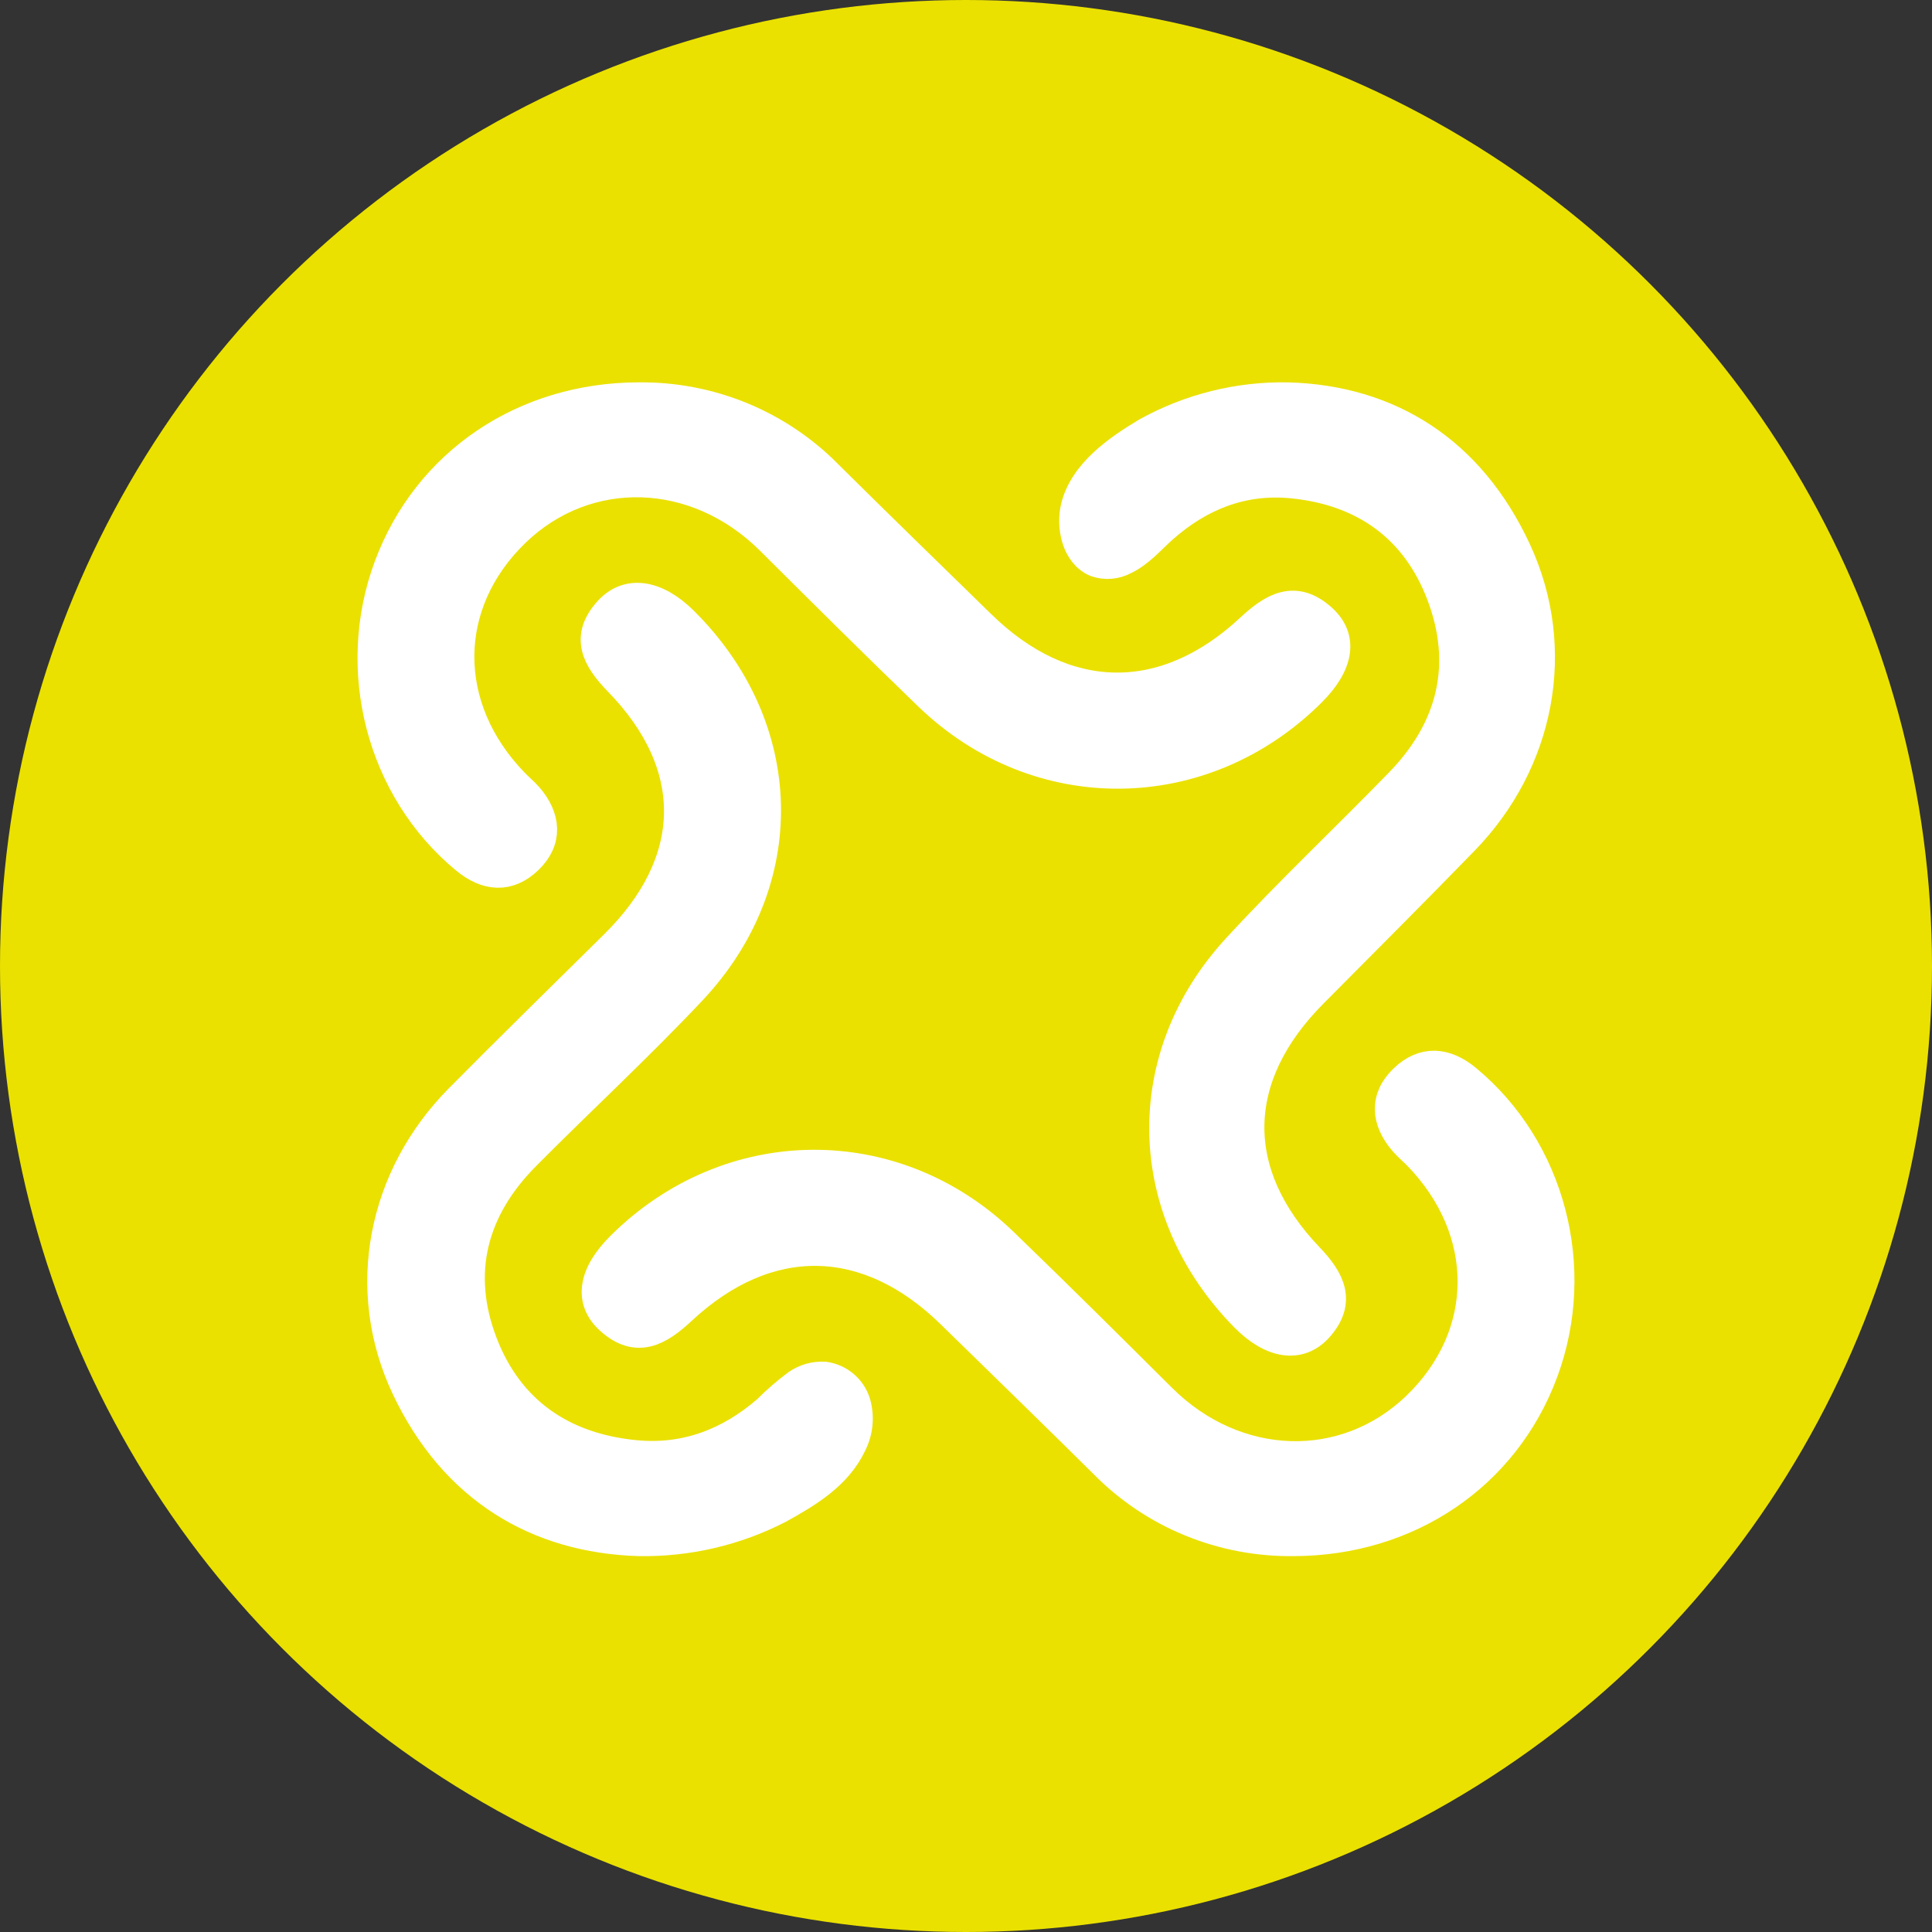 <svg width="69" height="69" viewBox="0 0 69 69" fill="none" xmlns="http://www.w3.org/2000/svg">
<rect x="0" y="0" width="69" height="69" fill="#333333" stroke="none"/>
<g id="Group 236">
<circle id="Ellipse 59" cx="34.5" cy="34.5" r="34.5" fill="#EAE100"/>
<g id="LOGO">
<path id="Vector" d="M46.207 55.076C44.943 55.093 43.688 54.856 42.52 54.378C41.352 53.901 40.296 53.193 39.416 52.299C37.605 50.505 35.776 48.727 33.953 46.947C30.966 44.018 27.42 43.959 24.361 46.809C23.56 47.558 22.75 48.046 21.766 47.156C20.987 46.452 21.145 45.494 22.158 44.488C26.027 40.644 31.939 40.579 35.854 44.356C37.757 46.192 39.631 48.054 41.505 49.919C44.138 52.541 48.027 52.668 50.583 50.2C53.201 47.666 53.218 43.967 50.62 41.286C50.454 41.117 50.268 40.965 50.116 40.787C49.464 40.035 49.398 39.21 50.116 38.52C50.834 37.83 51.633 37.889 52.405 38.534C55.407 41.024 56.529 45.294 55.141 49.02C53.753 52.747 50.285 55.065 46.207 55.076Z" fill="white" stroke="white"/>
<path id="Vector_2" d="M22.831 55.076C19.152 54.969 16.178 53.166 14.48 49.577C12.811 46.043 13.624 42.005 16.39 39.215C18.211 37.375 20.06 35.569 21.909 33.741C24.917 30.785 24.994 27.35 22.063 24.344C21.284 23.545 20.848 22.748 21.718 21.798C22.423 21.029 23.453 21.198 24.432 22.171C28.251 25.962 28.408 31.478 24.718 35.395C22.814 37.417 20.765 39.305 18.801 41.284C16.892 43.197 16.307 45.474 17.274 47.975C18.196 50.364 20.088 51.68 22.677 51.932C24.475 52.109 26.039 51.503 27.383 50.337C27.716 50.002 28.074 49.693 28.453 49.411C28.743 49.211 29.093 49.112 29.447 49.131C29.71 49.167 29.957 49.277 30.159 49.446C30.361 49.615 30.51 49.838 30.588 50.087C30.736 50.59 30.685 51.13 30.446 51.598C29.926 52.698 28.87 53.334 27.834 53.906C26.292 54.701 24.572 55.103 22.831 55.076Z" fill="white" stroke="white"/>
<path id="Vector_3" d="M22.791 14.155C24.055 14.139 25.31 14.377 26.477 14.854C27.645 15.332 28.702 16.039 29.582 16.932C31.394 18.729 33.222 20.506 35.045 22.284C38.033 25.213 41.582 25.272 44.638 22.422C45.443 21.673 46.25 21.185 47.234 22.075C48.013 22.779 47.855 23.737 46.842 24.743C42.973 28.588 37.06 28.652 33.145 24.875C31.242 23.039 29.368 21.177 27.493 19.312C24.86 16.69 20.971 16.563 18.418 19.03C15.797 21.566 15.78 25.264 18.381 27.945C18.544 28.114 18.73 28.267 18.885 28.444C19.534 29.193 19.6 30.021 18.885 30.712C18.169 31.402 17.371 31.342 16.595 30.695C13.59 28.207 12.471 23.934 13.859 20.211C15.247 16.487 18.713 14.169 22.791 14.155Z" fill="white" stroke="white"/>
<path id="Vector_4" d="M46.011 14.156C49.617 14.262 52.526 16.066 54.189 19.655C55.824 23.189 55.027 27.227 52.322 30.017C50.536 31.857 48.725 33.663 46.914 35.488C43.968 38.447 43.893 41.882 46.763 44.888C47.529 45.687 47.954 46.484 47.101 47.434C46.411 48.2 45.402 48.034 44.443 47.061C40.704 43.27 40.55 37.754 44.164 33.836C46.025 31.814 48.032 29.927 49.955 27.947C51.824 26.035 52.397 23.758 51.45 21.256C50.547 18.867 48.694 17.552 46.159 17.3C44.398 17.123 42.867 17.729 41.55 18.895C41.112 19.285 40.712 19.765 40.178 20.017C40.019 20.104 39.844 20.157 39.663 20.172C39.483 20.187 39.301 20.164 39.13 20.104C38.406 19.801 38.219 18.794 38.384 18.11C38.686 16.87 39.913 16.029 40.938 15.415C42.489 14.555 44.239 14.12 46.011 14.156Z" fill="white" stroke="white"/>
</g>
</g>
</svg>
